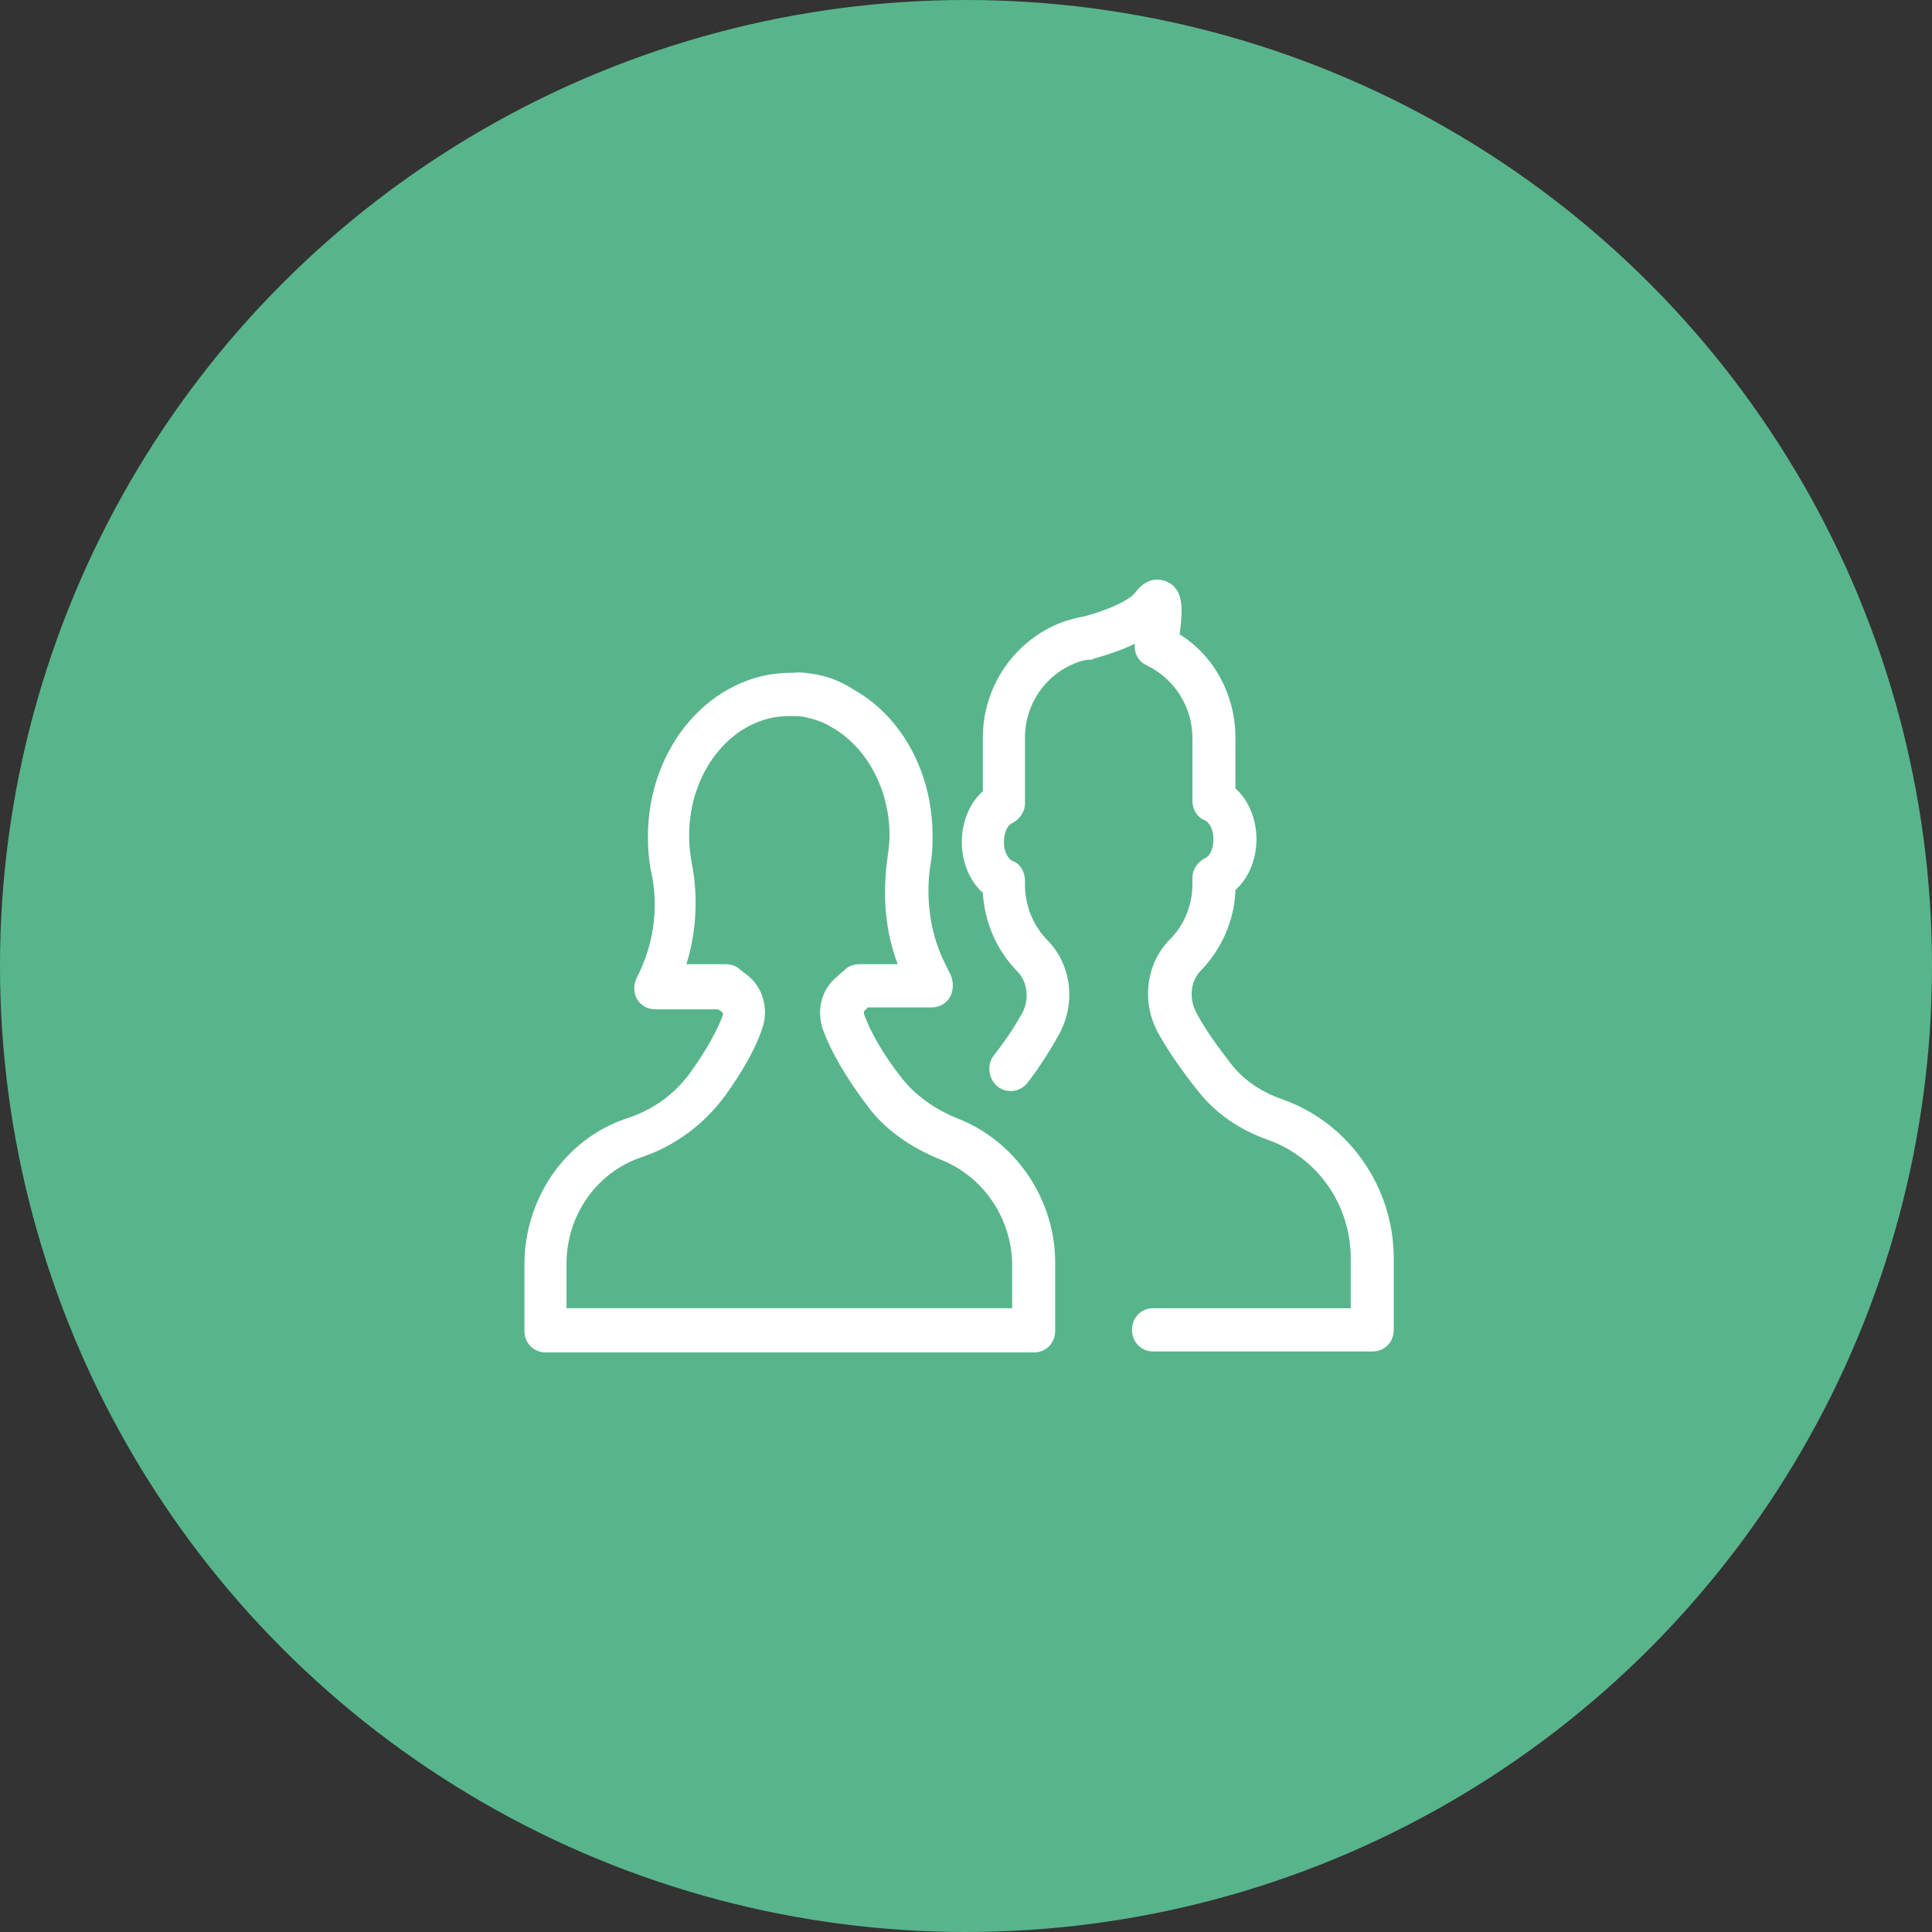 <svg width="70" height="70" viewBox="0 0 70 70" fill="none" xmlns="http://www.w3.org/2000/svg">
<rect x="0" y="0" width="70" height="70" fill="#333333" stroke="none"/>
<circle cx="35" cy="35" r="35" fill="#58B58B"/>
<path d="M34.684 40.52C33.855 40.179 33.191 39.703 32.694 39.09C31.998 38.204 31.534 37.387 31.302 36.74C31.302 36.706 31.302 36.672 31.302 36.638C31.335 36.603 31.401 36.569 31.434 36.501H33.755C34.02 36.501 34.286 36.365 34.418 36.127C34.551 35.888 34.551 35.582 34.452 35.343C34.352 35.139 34.253 34.935 34.153 34.73C33.689 33.709 33.523 32.483 33.722 31.257C33.788 30.916 33.788 30.576 33.788 30.269C33.788 28.021 32.694 25.978 30.937 24.99C30.473 24.684 29.942 24.479 29.412 24.411C29.179 24.377 28.98 24.343 28.748 24.377C28.715 24.377 28.682 24.377 28.649 24.377C25.797 24.377 23.476 27.034 23.476 30.303C23.476 30.746 23.509 31.223 23.609 31.665C23.874 32.925 23.675 34.254 23.078 35.411C22.946 35.65 22.946 35.956 23.078 36.195C23.211 36.433 23.476 36.569 23.742 36.569H26.029C26.063 36.603 26.129 36.638 26.162 36.672C26.195 36.706 26.195 36.74 26.195 36.774C25.996 37.319 25.598 38.034 25.068 38.783C24.504 39.6 23.708 40.179 22.813 40.486C20.525 41.201 19 43.381 19 45.833V48.217C19 48.659 19.332 49 19.763 49H37.469C37.9 49 38.231 48.659 38.231 48.217V45.833C38.265 43.483 36.806 41.337 34.684 40.52ZM36.706 47.399H20.525V45.799C20.525 44.028 21.619 42.461 23.277 41.916C24.471 41.508 25.532 40.724 26.295 39.669C26.925 38.783 27.389 37.966 27.621 37.251C27.853 36.569 27.654 35.786 27.09 35.343C26.991 35.275 26.925 35.207 26.825 35.139C26.693 35.003 26.494 34.935 26.295 34.935H24.869C25.234 33.777 25.3 32.483 25.068 31.291C25.002 30.95 24.968 30.61 24.968 30.269C24.968 27.885 26.593 25.944 28.583 25.944C28.616 25.944 28.649 25.944 28.682 25.944C28.848 25.944 29.014 25.944 29.146 25.978C29.478 26.046 29.809 26.148 30.141 26.352C31.401 27.068 32.23 28.6 32.23 30.269C32.23 30.507 32.197 30.78 32.164 31.018C31.965 32.38 32.064 33.743 32.528 34.935H31.136C30.937 34.935 30.738 35.003 30.605 35.139C30.539 35.207 30.439 35.275 30.34 35.377C29.776 35.82 29.577 36.569 29.809 37.285C30.108 38.102 30.638 39.022 31.434 40.077C32.064 40.929 32.993 41.576 34.087 42.018C35.645 42.632 36.673 44.164 36.673 45.867V47.399H36.706Z" fill="white"/>
<path d="M46.486 39.839C45.69 39.567 45.06 39.124 44.629 38.579C44.099 37.898 43.634 37.251 43.336 36.672C43.071 36.161 43.137 35.548 43.502 35.174C44.264 34.39 44.729 33.335 44.762 32.245C45.226 31.836 45.524 31.155 45.524 30.406C45.524 29.657 45.226 28.975 44.762 28.567V26.728C44.762 25.195 43.999 23.765 42.739 22.982C42.872 21.994 42.872 21.347 42.275 21.074C42.142 21.006 41.612 20.836 41.148 21.449C40.982 21.687 40.385 22.028 39.291 22.334C39.059 22.368 38.827 22.437 38.594 22.505C38.561 22.505 38.528 22.539 38.495 22.539C36.771 23.186 35.61 24.855 35.61 26.728V28.669C35.146 29.078 34.848 29.759 34.848 30.508C34.848 31.257 35.146 31.938 35.61 32.347C35.677 33.437 36.108 34.424 36.87 35.208C37.235 35.582 37.301 36.229 37.036 36.706C36.771 37.183 36.439 37.694 36.008 38.239C35.743 38.579 35.809 39.09 36.141 39.362C36.472 39.635 36.97 39.567 37.235 39.226C37.699 38.613 38.064 38.034 38.362 37.489C38.992 36.366 38.827 34.969 37.965 34.084C37.434 33.539 37.136 32.824 37.136 32.04V31.904C37.136 31.598 36.97 31.291 36.671 31.189C36.539 31.121 36.373 30.883 36.373 30.508C36.373 30.133 36.539 29.861 36.671 29.827C36.937 29.691 37.136 29.418 37.136 29.112V26.728C37.136 25.502 37.898 24.412 39.026 24.003C39.191 23.935 39.357 23.901 39.523 23.901C39.556 23.901 39.589 23.901 39.622 23.867C40.219 23.697 40.717 23.526 41.114 23.322C41.081 23.663 41.247 23.969 41.545 24.105C42.54 24.582 43.203 25.604 43.203 26.728V29.009C43.203 29.316 43.369 29.622 43.668 29.725C43.8 29.793 43.966 30.031 43.966 30.406C43.966 30.78 43.8 31.053 43.668 31.087C43.402 31.223 43.203 31.495 43.203 31.802V32.04C43.203 32.79 42.905 33.539 42.374 34.05C41.512 34.935 41.347 36.331 41.977 37.455C42.341 38.102 42.839 38.818 43.435 39.567C44.066 40.35 44.894 40.929 45.956 41.304C47.746 41.951 48.94 43.654 48.94 45.595V47.4H41.778C41.347 47.4 41.015 47.74 41.015 48.183C41.015 48.626 41.347 48.966 41.778 48.966H49.736C50.166 48.966 50.498 48.626 50.498 48.183V45.595C50.498 43.007 48.873 40.691 46.486 39.839Z" fill="white"/>
</svg>
